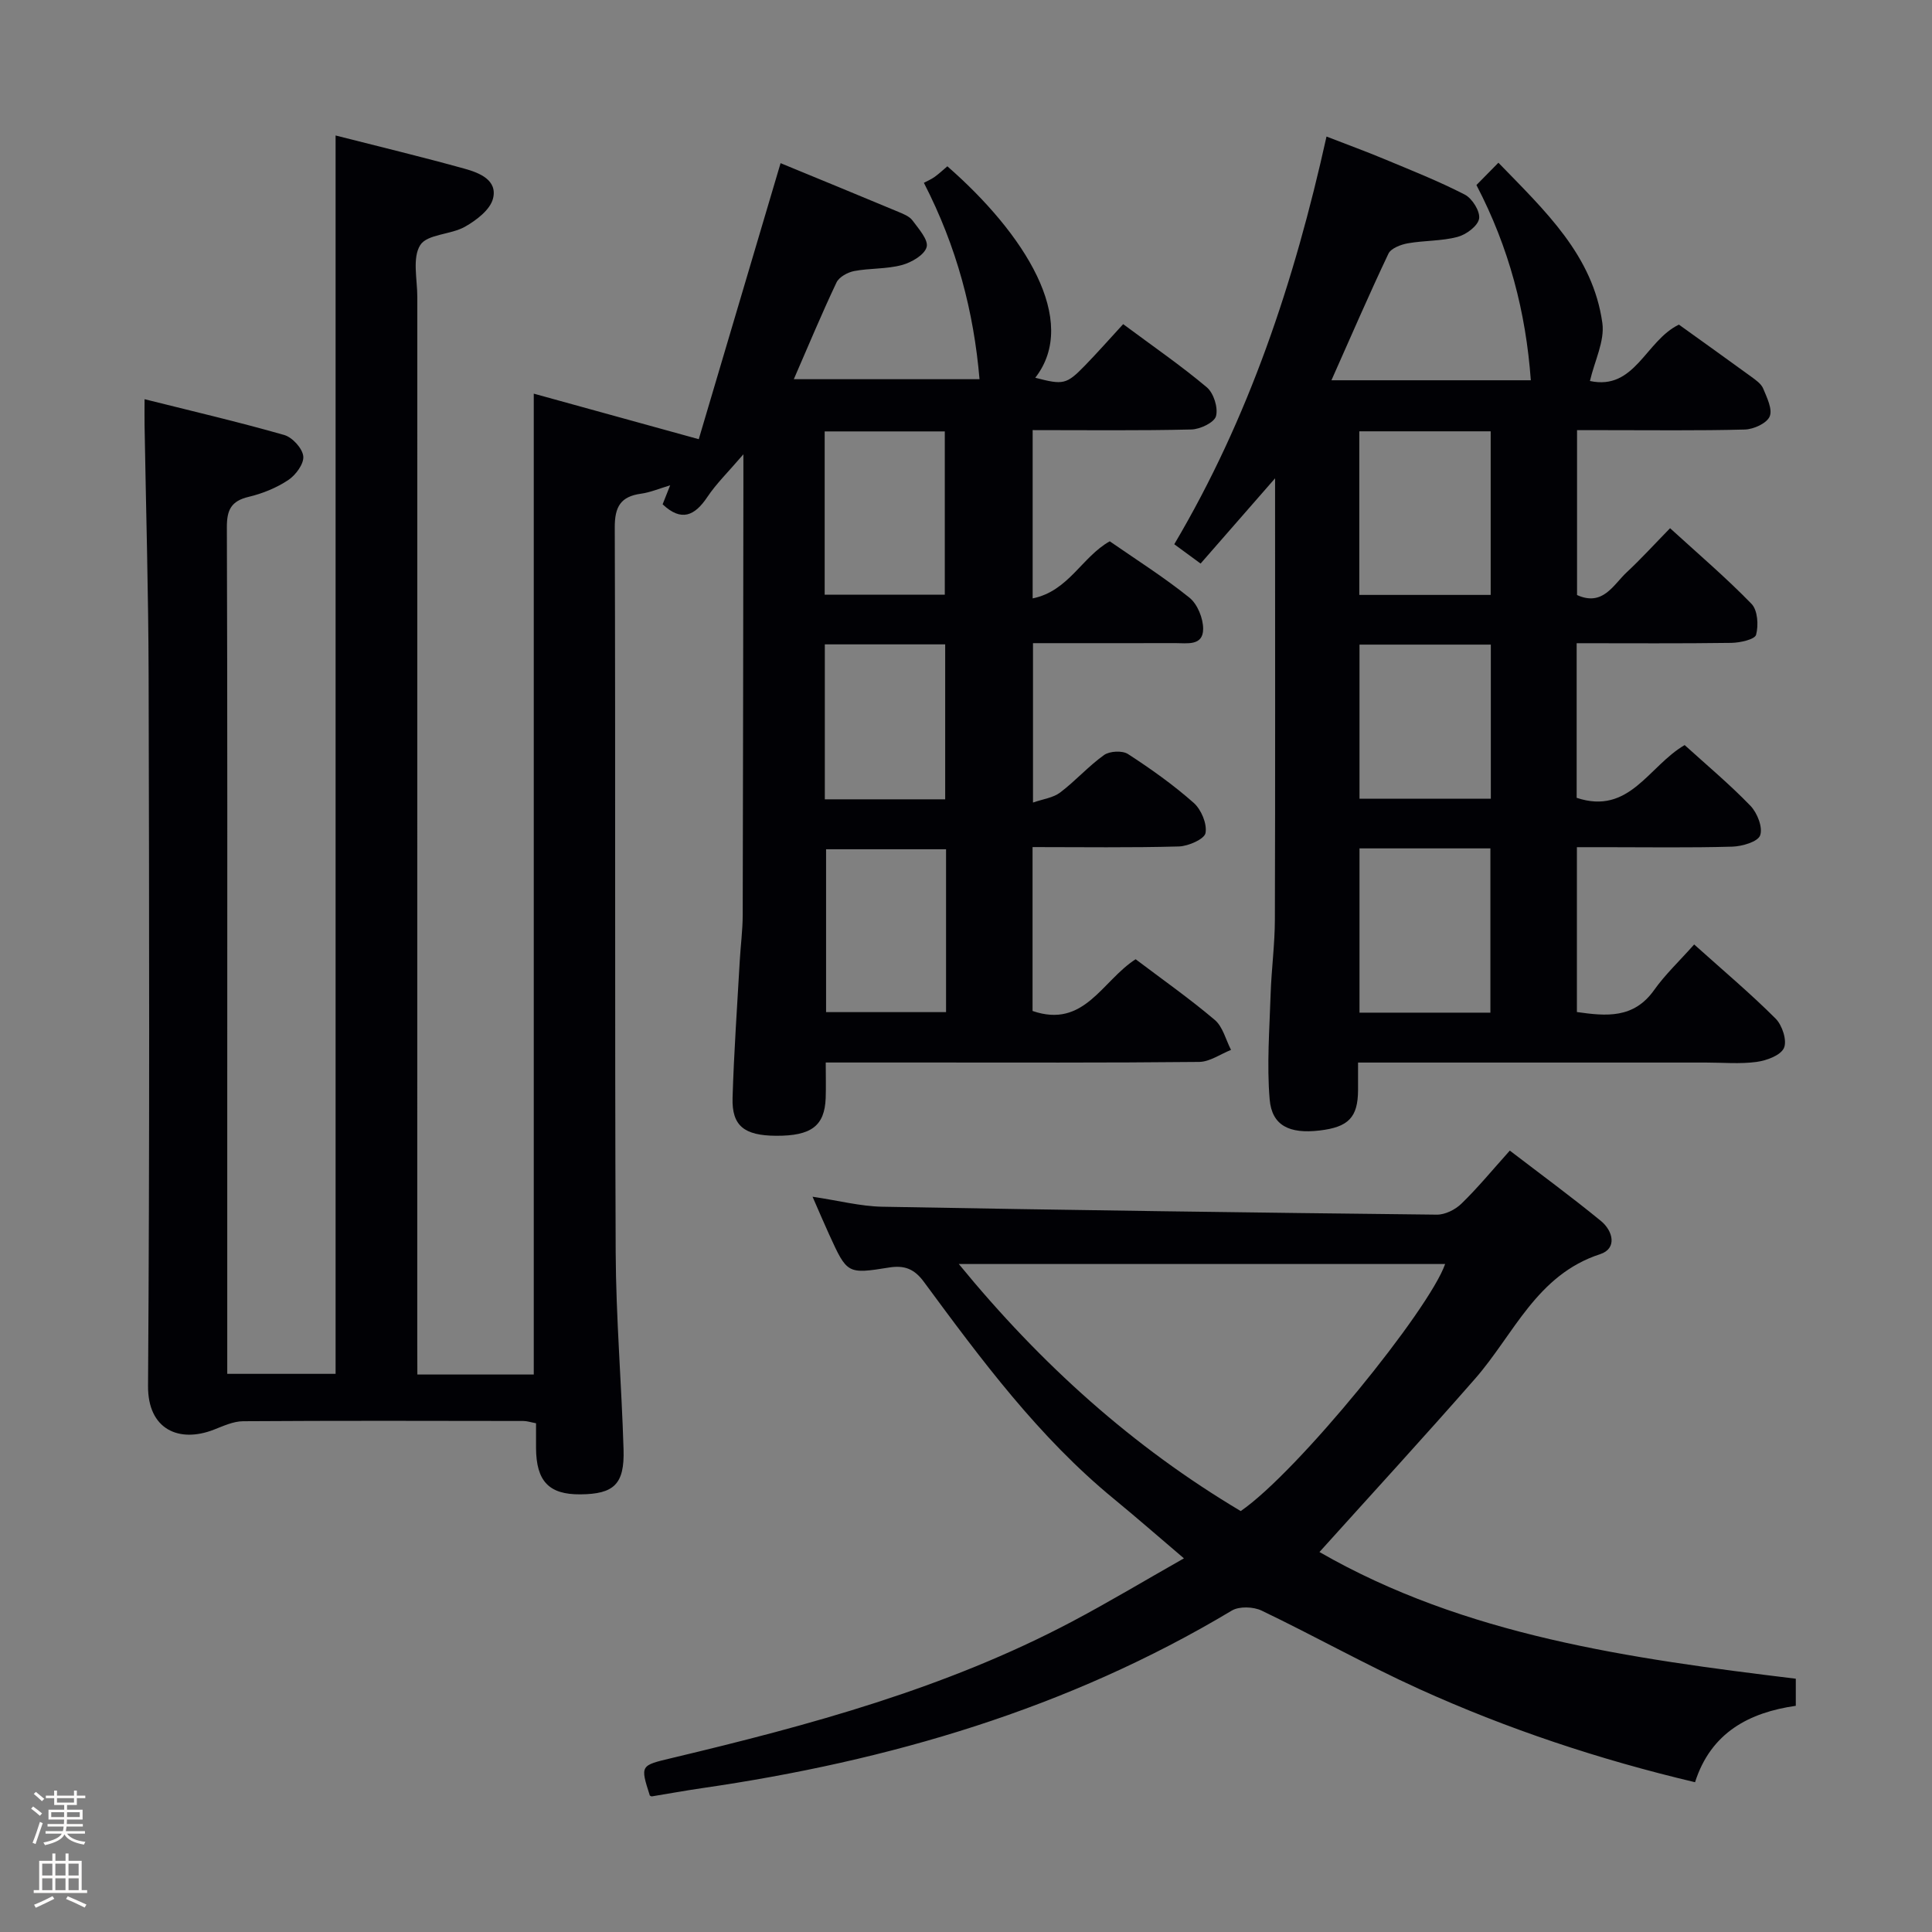 <svg enable-background="new 0 0 400 400" viewBox="0 0 400 400" xmlns="http://www.w3.org/2000/svg"><rect x="0" y="0" width="400" height="400" fill="#808080" stroke="none"/><path d="m6.44 374.46.42-.45c.65.47 1.27.95 1.85 1.44l-.45.49c-.65-.56-1.25-1.06-1.82-1.48m.93 7.33-.63-.26c.55-1.36 1.05-2.8 1.52-4.33.19.1.38.19.59.27-.46 1.29-.95 2.73-1.48 4.32m-.38-10.38.44-.42c.43.34 1.01.82 1.74 1.44l-.49.49c-.53-.51-1.09-1.01-1.69-1.51m2.5.35h1.72v-1.04h.59v1.04h3.52v-1.04h.59v1.04h1.75v.53h-1.75v1.42h-2.03v.97h3.22v2.03h-3.24c0 .35-.01.66-.03.93h3.32v.53h-3.37c-.03.27-.08.58-.15.94h3.96v.53h-3.71c.67.92 1.93 1.48 3.79 1.68-.13.24-.23.44-.29.59-2.13-.38-3.48-1.08-4.04-2.12-.43.97-1.77 1.72-4.03 2.23-.09-.19-.2-.37-.33-.55 2.1-.42 3.37-1.03 3.81-1.83h-3.36v-.53h3.58c.08-.29.13-.61.16-.94h-3.33v-.53h3.39c.02-.27.04-.58.04-.93h-3.23v-2.03h3.25v-.97h-2.07v-1.42h-1.73zm1.12 3.44v1h2.65c.01-.3.02-.44.01-.4v-.25-.35zm1.19-2h3.52v-.91h-3.52zm4.71 2h-2.63v.59c0 .15-.01.28-.01.4h2.64z" fill="#fcfbfa"/><path d="m13.56 383.74h.63v1.52h2.72v6.07h1.13v.6h-11.06v-.6h1.13v-6.07h2.73v-1.52h.63v1.52h2.1v-1.52zm-2.69 8.83.38.56c-1.24.63-2.53 1.25-3.85 1.85-.1-.21-.21-.42-.34-.63 1.36-.55 2.63-1.15 3.81-1.78m-2.13-4.27h2.1v-2.45h-2.1zm0 3.04h2.1v-2.46h-2.1zm2.72-3.04h2.1v-2.45h-2.1zm0 3.04h2.1v-2.46h-2.1zm6.07 3.6c-1.41-.71-2.7-1.3-3.86-1.78l.35-.56c1.45.62 2.75 1.19 3.88 1.72zm-1.25-9.09h-2.1v2.45h2.1zm-2.09 5.49h2.1v-2.46h-2.1z" fill="#fcfbfa"/><g fill="#010105"><path d="m86.41 284.58h24.1c0-67.57 0-134.94 0-203.08 11.09 3.06 22.02 6.08 34.16 9.43 5.41-18.26 11.14-37.57 16.94-57.15 8.13 3.35 16.26 6.68 24.36 10.07 1.06.44 2.31.93 2.95 1.79 1.27 1.72 3.34 4.04 2.93 5.51-.45 1.64-3.15 3.2-5.15 3.73-3.17.85-6.61.62-9.86 1.24-1.35.26-3.12 1.23-3.66 2.38-3.05 6.43-5.78 13-8.83 20.01h38.45c-1.2-13.99-4.67-27.34-11.52-40.66.74-.4 1.54-.73 2.22-1.22.93-.67 1.78-1.47 2.64-2.2 15.96 13.94 27.42 31.94 18.2 43.78 5.8 1.51 6.45 1.41 10.25-2.49 2.65-2.73 5.17-5.58 7.95-8.61 6.26 4.65 12.01 8.61 17.32 13.08 1.42 1.2 2.37 4.22 1.9 5.97-.36 1.32-3.29 2.72-5.1 2.76-10.82.26-21.64.13-32.86.13v34.84c7.44-1.5 10.19-8.58 15.96-11.82 5.42 3.76 11.2 7.41 16.5 11.67 1.67 1.34 2.86 4.3 2.84 6.5-.04 3.56-3.36 2.9-5.78 2.91-9.66.03-19.31.01-29.45.01v33c2.08-.73 4.17-.98 5.61-2.07 3.18-2.4 5.87-5.46 9.1-7.77 1.17-.83 3.78-.96 4.95-.21 4.74 3.07 9.39 6.38 13.61 10.11 1.56 1.38 2.8 4.33 2.45 6.25-.22 1.25-3.54 2.72-5.5 2.78-9.96.28-19.94.13-30.31.13v33.93c10.71 3.69 14.34-6.21 21.34-10.71 5.39 4.08 11.09 8.08 16.38 12.56 1.68 1.42 2.28 4.1 3.37 6.21-2.2.87-4.4 2.47-6.61 2.49-19.33.2-38.67.12-58 .12-6.29 0-12.58 0-19.3 0 0 2.79.07 5.08-.01 7.37-.22 5.76-2.99 7.84-10.28 7.8-6.58-.04-9.17-2.04-9-7.85.28-9.47.96-18.94 1.49-28.4.18-3.15.6-6.3.61-9.45.08-29.5.1-59 .14-88.5 0-1.78 0-3.55 0-6.89-3.13 3.66-5.59 6.04-7.45 8.82-2.62 3.92-5.38 5.2-9.27 1.53.4-1 .87-2.2 1.56-3.93-2.3.68-4.12 1.47-6.01 1.73-4.24.58-5.48 2.69-5.46 7.02.17 50-.02 100 .19 150 .06 13.63 1.22 27.24 1.63 40.87.22 7.2-1.99 9.24-8.97 9.29-6.47.05-9.11-2.71-9.15-9.6-.01-1.65 0-3.3 0-5.12-1.07-.2-1.85-.47-2.64-.47-19.33-.03-38.67-.08-58 .05-2.03.01-4.11.99-6.07 1.75-7.22 2.81-13.68-.05-13.62-9.05.34-49 .24-98 .12-147-.04-17.31-.55-34.62-.84-51.93-.03-1.62 0-3.25 0-5.37 9.98 2.5 19.51 4.72 28.91 7.41 1.69.48 3.78 2.77 3.95 4.4.17 1.56-1.57 3.91-3.11 4.93-2.44 1.62-5.34 2.8-8.21 3.48-3.6.86-4.51 2.69-4.5 6.27.13 38.67.08 77.33.08 116v53.5 5.8h22.43c0-85.25 0-170.6 0-256.39 8.87 2.26 17.86 4.42 26.75 6.89 3.02.84 6.82 2.34 5.84 6.18-.59 2.32-3.45 4.49-5.8 5.82-2.94 1.67-7.82 1.52-9.26 3.8-1.68 2.65-.61 7.08-.61 10.74-.01 72.17-.01 144.33-.01 216.5.02 2.14.02 4.26.02 6.6zm109.2-161.45c0-11.43 0-22.63 0-33.81-8.46 0-16.53 0-24.87 0v33.81zm.26 52.7c-8.66 0-16.86 0-24.84 0v33.72h24.84c0-11.35 0-22.32 0-33.72zm-25.1-10.34h24.92c0-10.76 0-21.31 0-32.08-8.39 0-16.48 0-24.92 0z"/><path d="m326.43 133.17v32.01c10.93 3.64 14.87-6.56 22.36-10.92 4.46 4.05 9.28 8.08 13.62 12.57 1.41 1.46 2.6 4.48 2.01 6.12-.47 1.33-3.73 2.28-5.78 2.34-8.82.25-17.66.11-26.49.11-1.79 0-3.58 0-5.67 0v34.13c6.09.87 11.76 1.4 15.98-4.54 2.29-3.23 5.23-5.99 8.3-9.45 6.18 5.55 11.75 10.23 16.87 15.36 1.37 1.37 2.4 4.55 1.72 6.07-.69 1.54-3.6 2.61-5.68 2.89-3.44.46-6.98.13-10.48.13-21.99 0-43.99 0-65.98 0-1.8 0-3.61 0-6.04 0 0 2.18.01 3.95 0 5.72-.03 5.62-1.97 7.65-7.98 8.35-6.21.73-9.86-1-10.32-6.44-.61-7.22-.03-14.54.2-21.82.17-5.15.87-10.29.88-15.43.09-29.16.04-58.32.04-87.48 0-.97 0-1.94 0-3.86-5.41 6.19-10.24 11.72-15.42 17.65-1.89-1.38-3.42-2.51-5.45-4 15.43-26.09 24.84-54.27 31.52-84.41 4.27 1.66 8.07 3.04 11.81 4.6 5.66 2.36 11.38 4.62 16.82 7.42 1.54.79 3.22 3.49 2.96 4.99-.27 1.52-2.68 3.3-4.46 3.77-3.32.88-6.9.72-10.32 1.33-1.45.26-3.46 1.03-3.99 2.14-4.04 8.51-7.77 17.16-11.8 26.21h41.28c-1.03-14.12-4.49-27.43-11.26-40.42 1.34-1.36 2.7-2.74 4.55-4.62 9.71 10.02 19.56 19.16 21.52 33.18.52 3.74-1.61 7.85-2.57 12.01 9.32 2.02 11.51-8.34 18.42-11.67 4.81 3.46 9.93 7.1 15 10.8.93.68 2.04 1.45 2.45 2.44.77 1.86 1.98 4.3 1.34 5.78-.61 1.42-3.32 2.65-5.14 2.7-9.66.26-19.33.12-28.99.13-1.8 0-3.61 0-5.75 0v34.14c5.37 2.41 7.48-2.1 10.32-4.75 2.92-2.72 5.61-5.68 8.94-9.09 5.8 5.3 11.59 10.23 16.86 15.66 1.28 1.31 1.48 4.44.95 6.4-.26.97-3.31 1.65-5.1 1.68-10.47.15-20.95.07-32.05.07zm-45-43.87v33.87h27.2c0-11.49 0-22.57 0-33.87-9.06 0-17.83 0-27.2 0zm.04 86.35v34.01h27.1c0-11.45 0-22.62 0-34.01-9.12 0-17.88 0-27.1 0zm27.19-10.29c0-10.78 0-21.2 0-31.9-9.14 0-18.02 0-27.19 0v31.9z"/><path d="m134.54 371.75c-2.01-6.3-1.99-6.21 4.6-7.78 28.47-6.78 56.67-14.42 82.74-28.2 7.63-4.03 15.03-8.48 23.24-13.13-5.21-4.43-9.79-8.44-14.49-12.3-15.61-12.81-27.5-28.88-39.36-44.96-1.96-2.66-4-3.46-7.16-2.96-8.7 1.4-8.72 1.31-12.43-6.8-1.08-2.37-2.1-4.76-3.45-7.85 5.34.79 9.88 1.98 14.43 2.07 38.27.7 76.54 1.22 114.82 1.64 1.72.02 3.83-1.04 5.1-2.28 3.33-3.23 6.29-6.83 10.01-10.98 6.41 4.91 12.78 9.58 18.88 14.58 2.47 2.03 3.42 5.7-.2 6.87-13.14 4.28-17.84 16.6-25.87 25.78-10.5 12-21.29 23.74-32.22 35.88 30.13 17.33 64.27 22.05 98.62 26.23v5.61c-9.56 1.37-17.56 5.47-20.86 15.82-19.89-4.71-38.88-11.03-57.16-19.32-11.04-5.01-21.64-10.97-32.57-16.21-1.71-.82-4.64-.93-6.19 0-33.91 20.32-70.95 31.15-109.76 36.77-3.44.5-6.86 1.13-10.29 1.69-.13.03-.29-.11-.43-.17zm122.34-58.9c11.84-8.16 39-41.64 42.32-51.15-33.25 0-66.51 0-100.69 0 17.09 20.87 36.12 37.91 58.37 51.15z"/></g></svg>